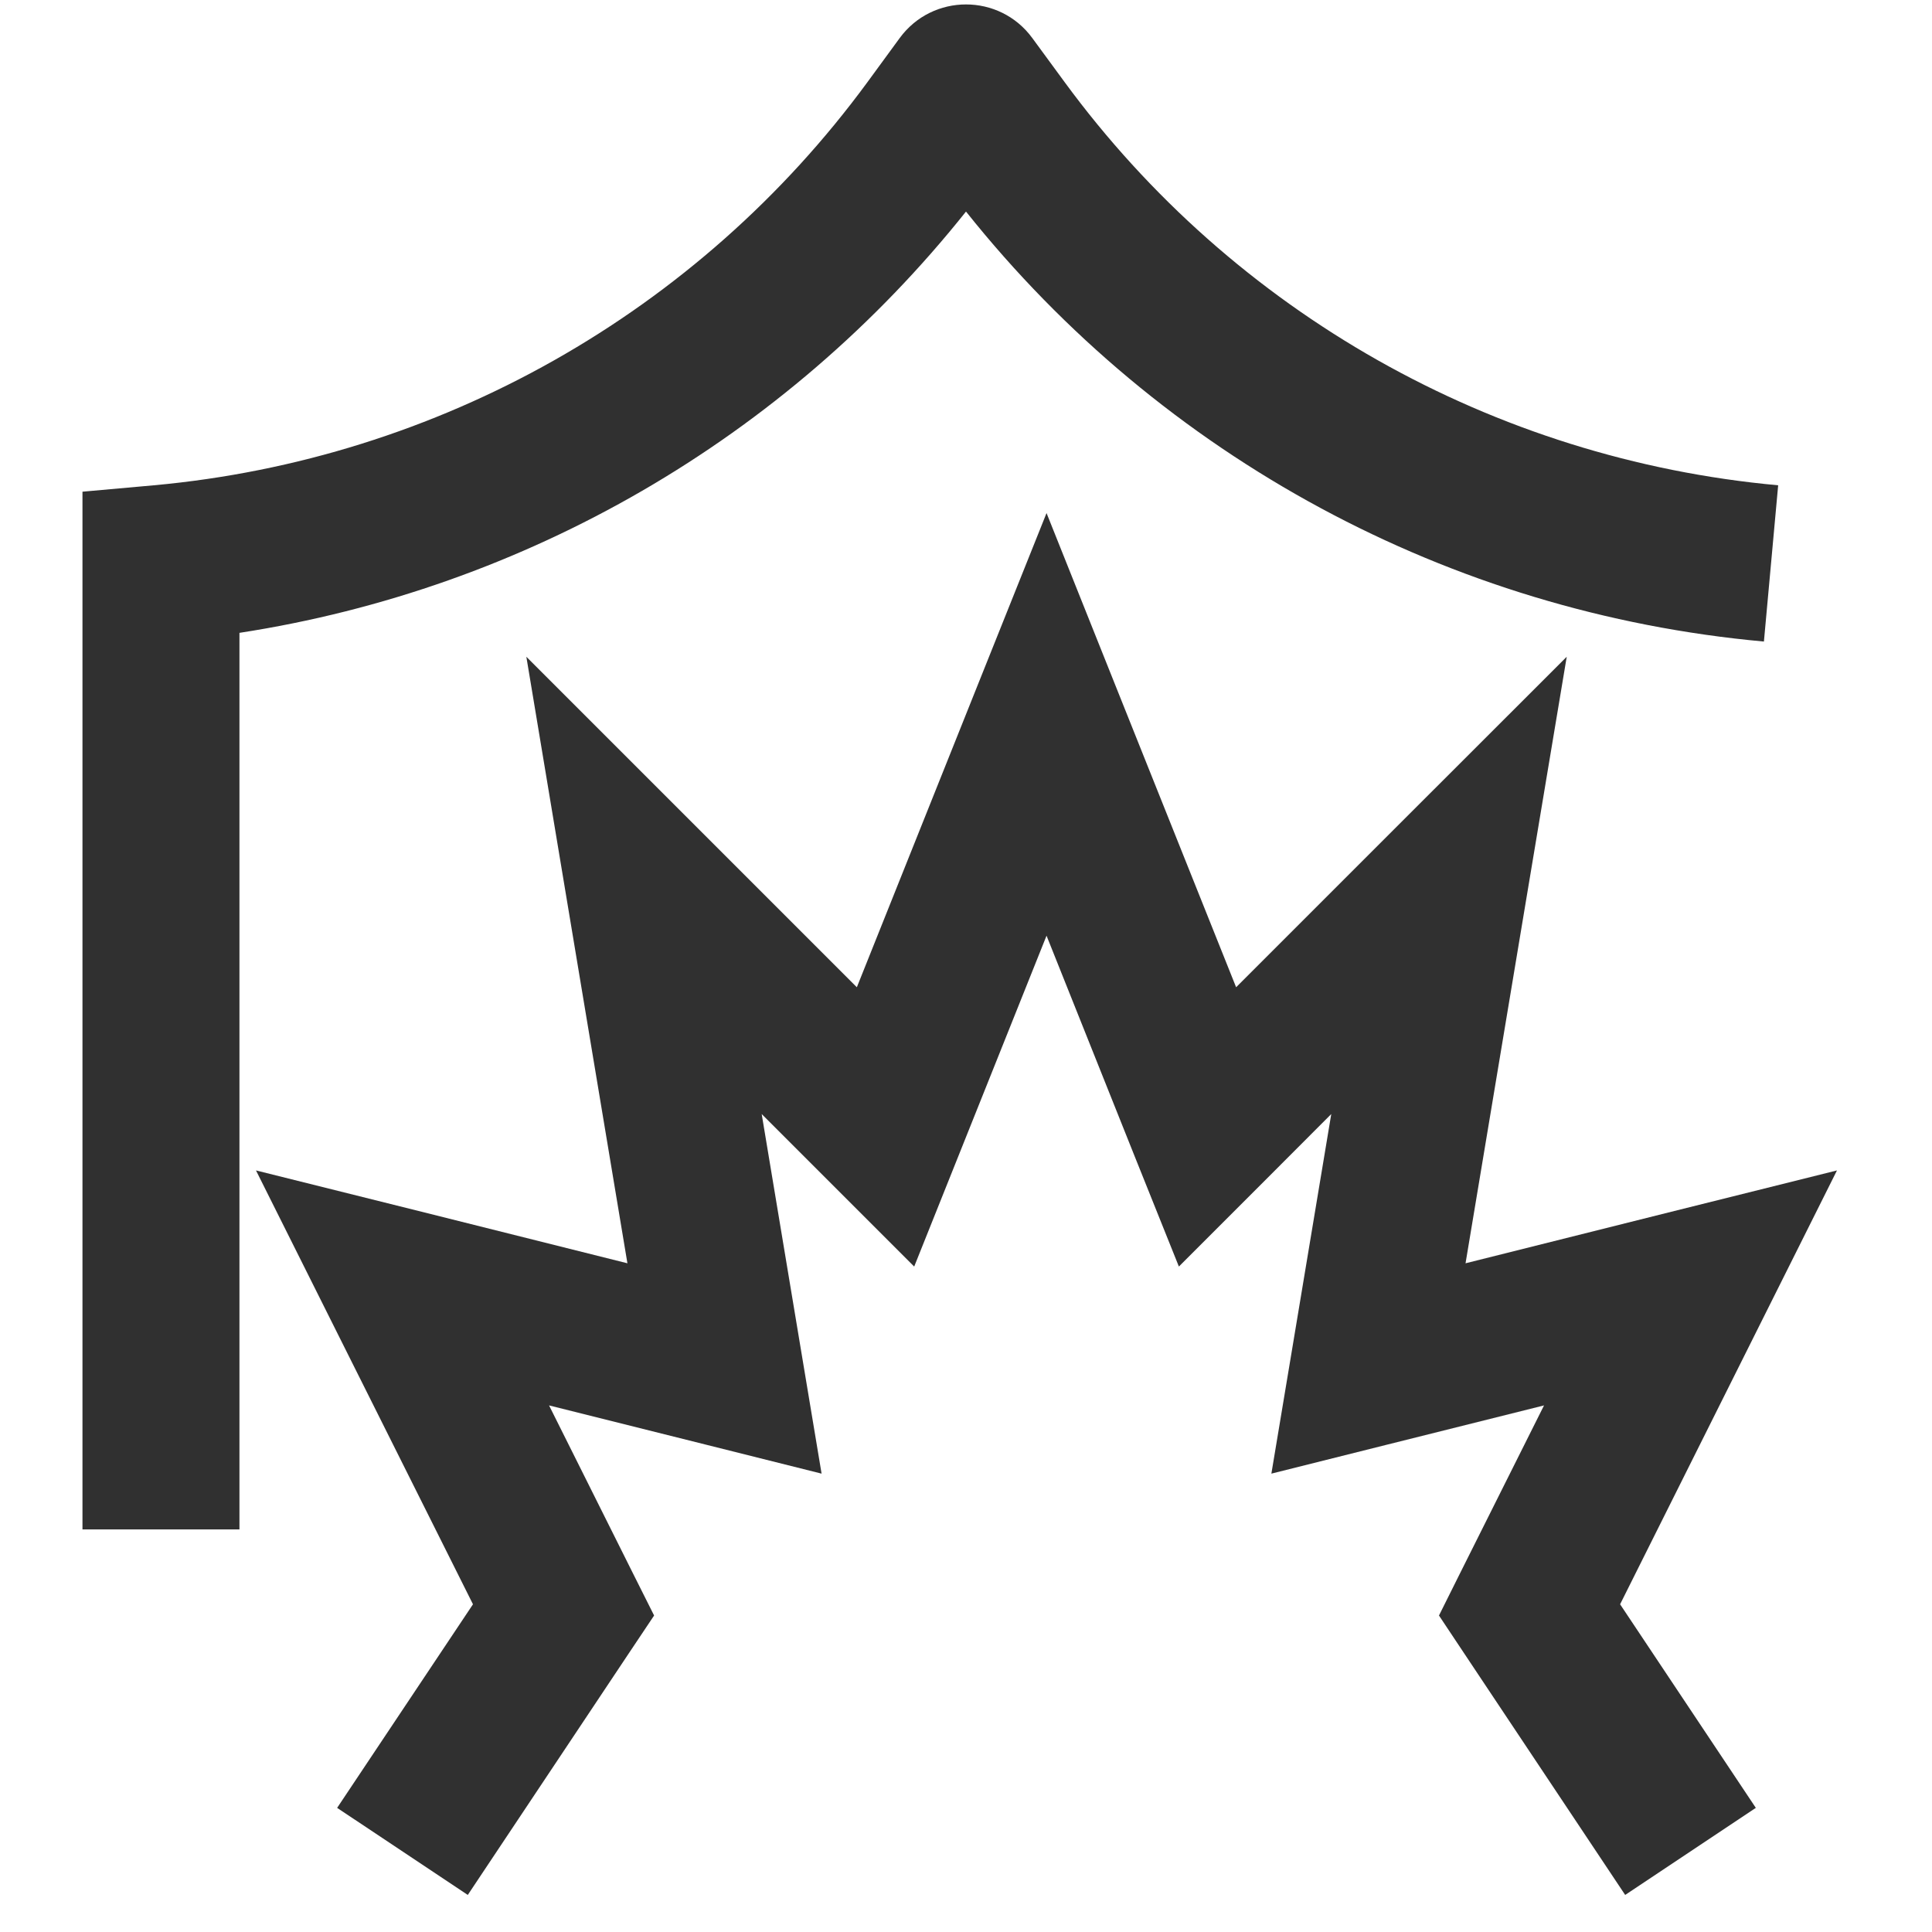 <svg width="16" height="16" viewBox="0 0 16 16" fill="none" xmlns="http://www.w3.org/2000/svg">
<path fill-rule="evenodd" clip-rule="evenodd" d="M14.608 5.313C12.006 5.077 9.621 3.787 8 1.752C6.503 3.631 4.353 4.876 1.983 5.241V12.666H0.683V4.666V4.072L1.274 4.019C3.632 3.804 5.784 2.588 7.184 0.68L7.451 0.315L7.451 0.315C7.723 -0.056 8.277 -0.056 8.549 0.315L8.549 0.315L8.816 0.679C10.216 2.588 12.368 3.804 14.726 4.019L14.608 5.313ZM9.27 5.758L8.667 4.249L8.063 5.758L7.096 8.176L5.793 6.873L4.359 5.439L4.692 7.439L5.196 10.462L3.491 10.035L2.12 9.693L2.752 10.957L3.917 13.286L2.792 14.972L3.874 15.693L5.207 13.693L5.417 13.379L5.248 13.042L4.547 11.639L5.842 11.963L6.804 12.204L6.641 11.226L6.308 9.226L6.874 9.792L7.571 10.489L7.937 9.574L8.667 7.749L9.396 9.574L9.763 10.489L10.46 9.792L11.025 9.226L10.692 11.226L10.529 12.204L11.491 11.963L12.787 11.639L12.085 13.042L11.917 13.379L12.126 13.693L13.459 15.693L14.541 14.972L13.417 13.286L14.581 10.957L15.213 9.693L13.842 10.035L12.137 10.462L12.641 7.439L12.975 5.439L11.54 6.873L10.237 8.176L9.27 5.758Z" fill="#303030"/>
</svg>
